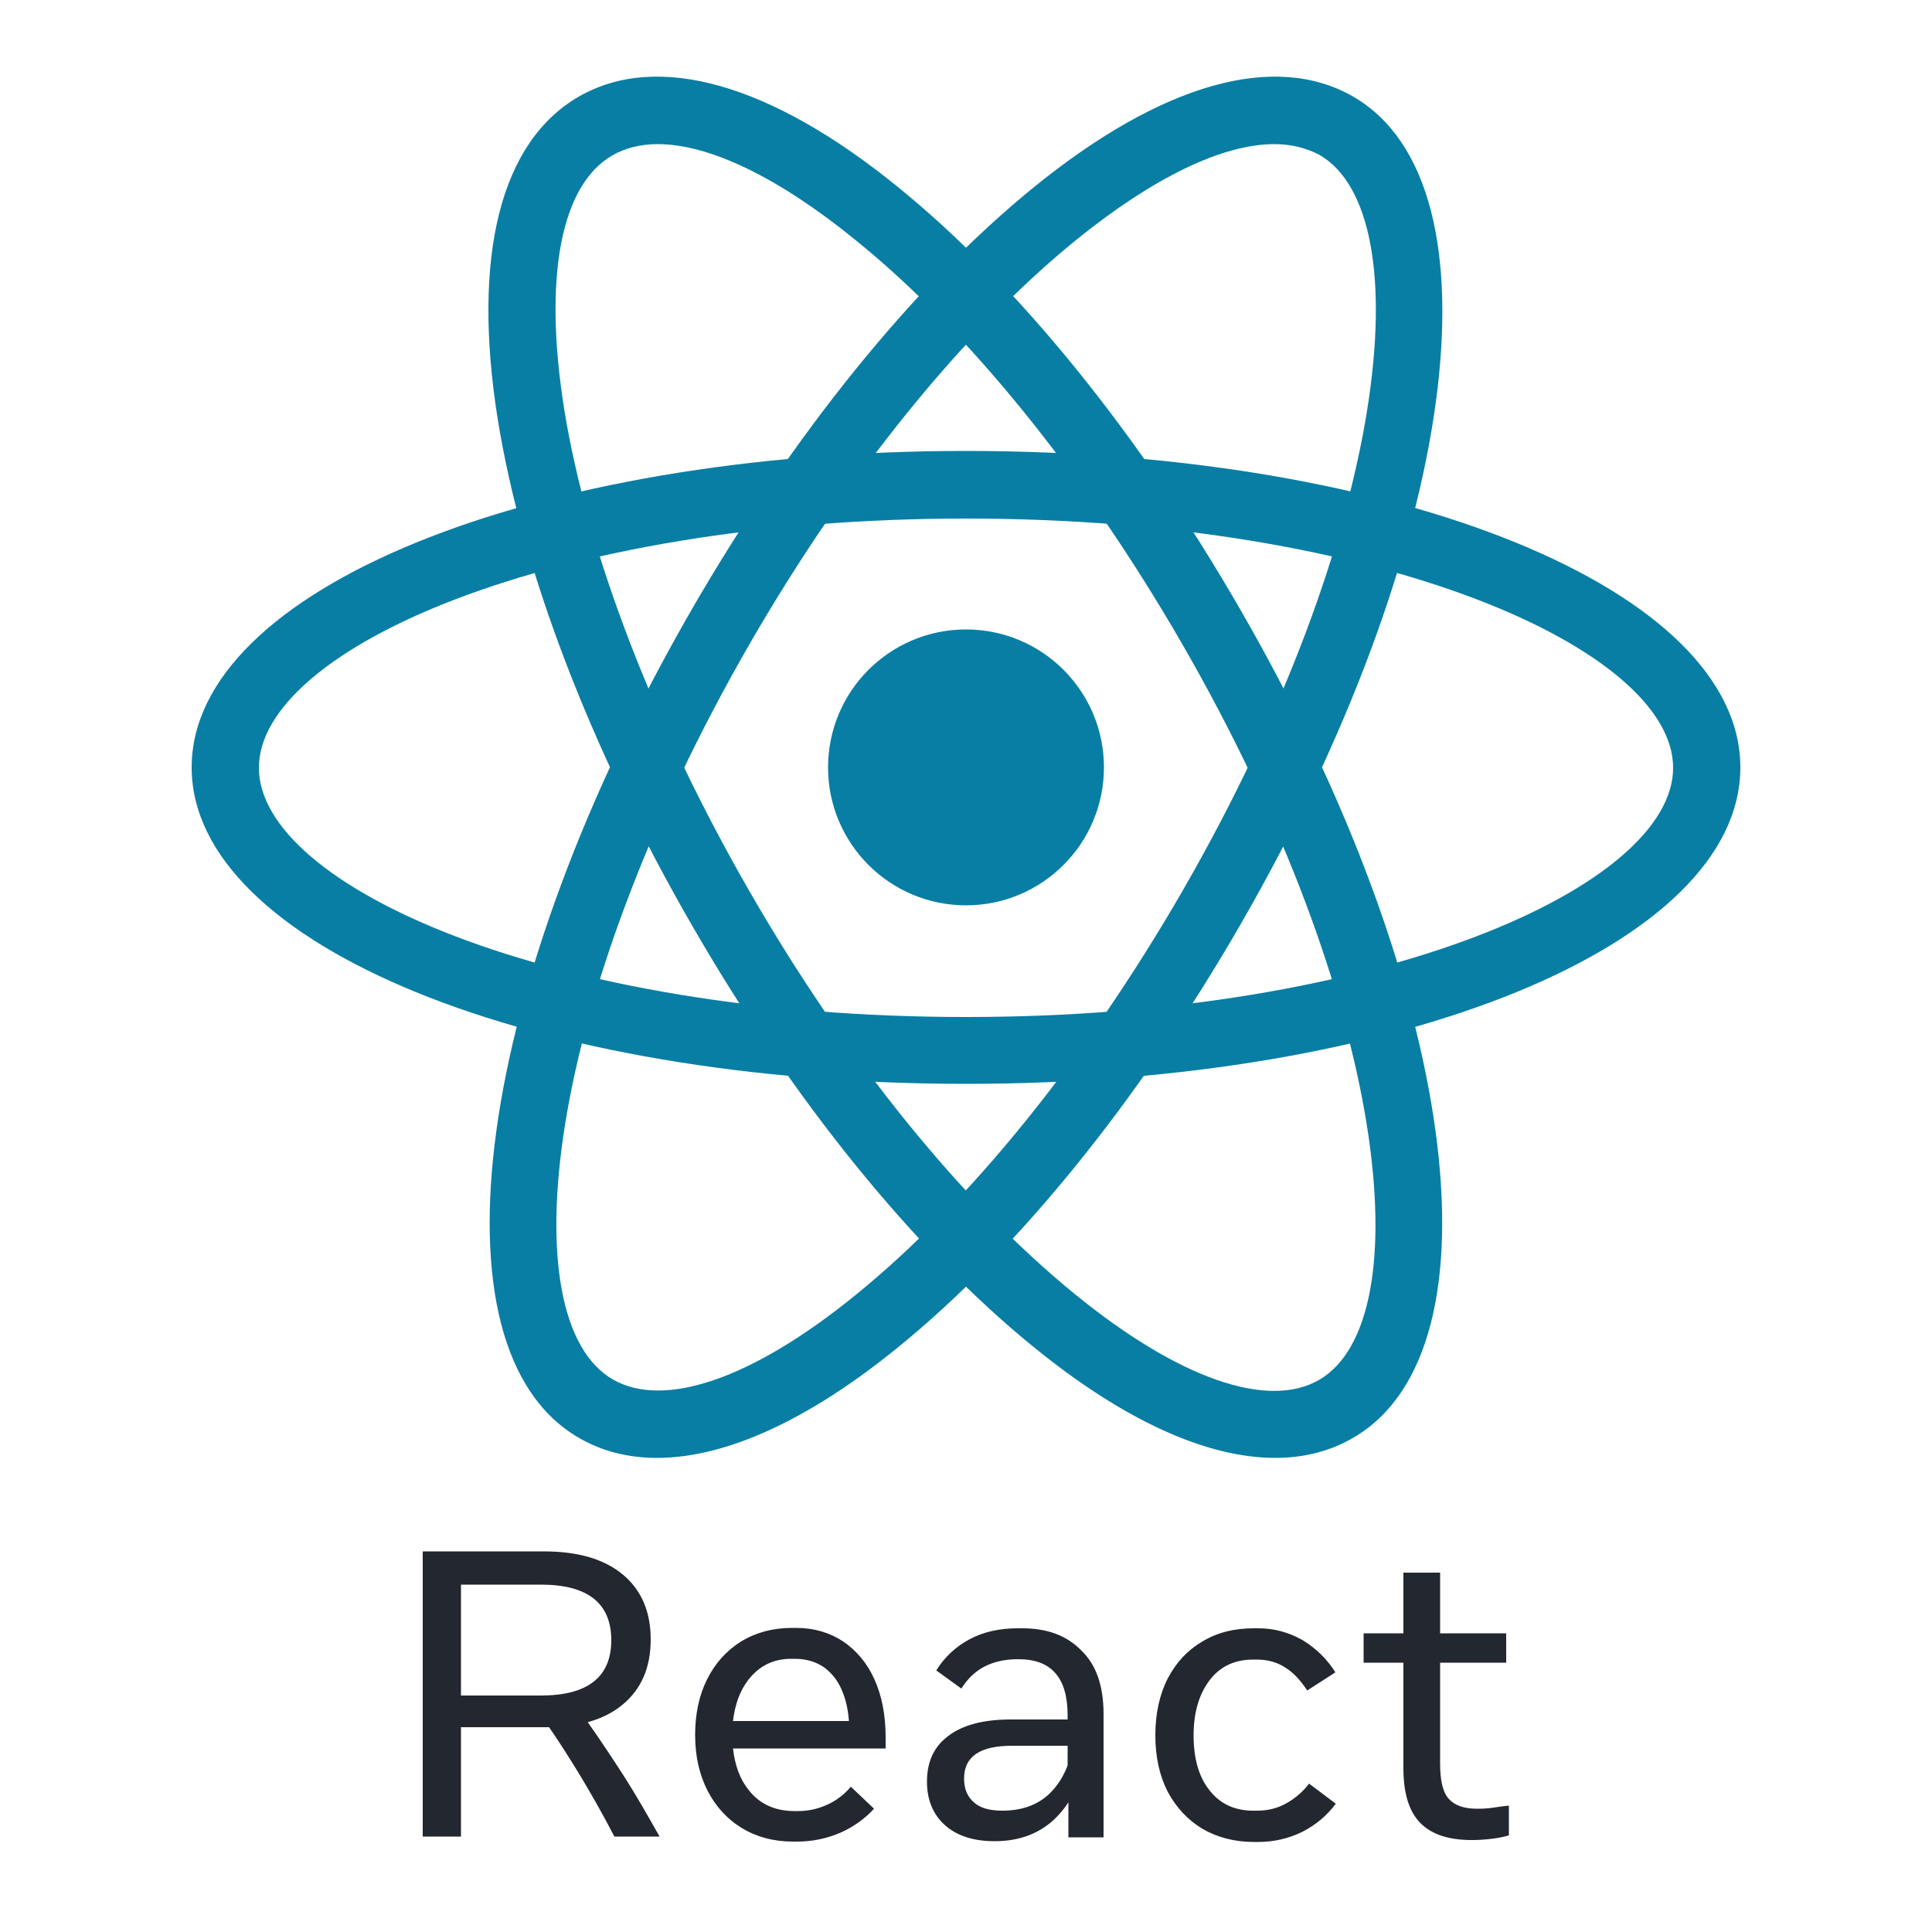 <svg xmlns="http://www.w3.org/2000/svg" width="500" height="500"><style>.st0{fill:#087ea4}.st1{fill:#23272f}</style><circle class="st0" cx="250" cy="198.6" r="35.7"/><path class="st0" d="M250 280.5c-112.4 0-200.4-36-200.4-81.9 0-45.9 88-81.9 200.4-81.9s200.4 36 200.4 81.9c0 46-88 81.9-200.4 81.9zm0-146.3c-107.8 0-183 34-183 64.5s75.1 64.5 183 64.5c107.8 0 183-34 183-64.5s-75.2-64.5-183-64.5z"/><path class="st0" d="M330 377.3c-17.7 0-39.2-9.7-62.5-28.7-30.9-25.1-62.3-63.8-88.4-109.1-26.1-45.2-44-91.8-50.3-131.1-6.7-42.1.7-71.7 21-83.4 20.3-11.7 49.7-3.4 82.7 23.5 30.9 25.1 62.3 63.8 88.4 109.1 56.2 97.3 69 191.5 29.3 214.5-6 3.5-12.8 5.2-20.2 5.2zm-159.8-340c-4.4 0-8.4 1-11.7 2.9-13.4 7.7-17.9 31.6-12.5 65.6 6 37.2 23.1 81.7 48.1 125.1s55 80.4 84.3 104.2c26.7 21.7 49.7 29.7 63 22 26.4-15.3 18.3-97.3-35.6-190.7-25.1-43.4-55-80.5-84.3-104.2-20-16.3-37.9-24.9-51.3-24.9z"/><path class="st0" d="M170 377.3c-7.4 0-14.2-1.7-20.2-5.2-39.8-23-26.9-117.2 29.3-214.5 26.1-45.2 57.5-84 88.4-109.1 33.1-26.9 62.4-35.2 82.7-23.5 39.8 23 26.9 117.2-29.3 214.5-26.1 45.2-57.5 84-88.4 109.1-23.3 19-44.7 28.7-62.5 28.7zm159.8-340c-13.4 0-31.3 8.6-51.3 24.8-29.3 23.8-59.2 60.8-84.3 104.2-53.9 93.4-62.1 175.4-35.6 190.7 13.4 7.7 36.4-.3 63-22 29.3-23.8 59.2-60.8 84.3-104.2 53.9-93.4 62-175.4 35.6-190.7-3.4-1.8-7.3-2.8-11.7-2.8z"/><path class="st1" d="M152.1 445.7c3.6-1 6.6-2.5 9.1-4.6 4.8-4 7.2-9.6 7.2-16.8 0-7.2-2.4-12.8-7.2-16.8-4.8-4-11.6-6-20.4-6h-31.4v73.8h9.9V447h22.8c2.5 3.6 5.1 7.7 7.8 12.1 3.2 5.3 6.2 10.6 9.1 16.2h11.7c-3-5.3-6-10.6-9.2-15.6-3.1-4.8-6.2-9.5-9.4-14zm-32.8-6.9v-28.7H140c12.1 0 18.2 4.8 18.2 14.4 0 9.5-6.1 14.3-18.2 14.3h-20.7zM218.2 424.8c-3.5-2.3-7.5-3.5-12.2-3.5h-1c-5 0-9.4 1.2-13.2 3.5-3.8 2.4-6.7 5.6-8.8 9.8-2.1 4.2-3.1 9-3.1 14.4 0 5.5 1.1 10.3 3.2 14.4s5.1 7.4 8.9 9.7c3.8 2.3 8.2 3.5 13.2 3.5h1.1c4 0 7.7-.8 11.2-2.3 3.4-1.5 6.3-3.6 8.7-6.2l-6-5.7c-1.6 1.9-3.6 3.5-6 4.6-2.4 1.1-4.9 1.7-7.5 1.7h-1.1c-5 0-9-1.8-11.8-5.4-2.3-2.8-3.6-6.4-4.1-10.8h39.5v-2.9c0-5.8-1-10.8-2.9-15-1.9-4.2-4.6-7.4-8.1-9.8zm-24.5 9.9c2.8-3.6 6.5-5.4 11-5.4h1c3 0 5.6.8 7.7 2.3 2.1 1.6 3.7 3.7 4.7 6.4.9 2.2 1.4 4.7 1.6 7.4h-30c.5-4.3 1.8-7.9 4-10.7zM264.5 421.4h-1.1c-4.7 0-8.8.9-12.4 2.8-3.6 1.9-6.5 4.6-8.7 8.1l6.5 4.7c1.5-2.4 3.4-4.3 5.8-5.6 2.4-1.3 5.4-2 8.9-2 4.4 0 7.6 1.2 9.7 3.7 2.1 2.4 3.1 6.1 3.1 10.9v1h-14.8c-6.9 0-12.3 1.4-16 4.2-3.8 2.8-5.6 6.7-5.6 11.9 0 4.6 1.5 8.4 4.6 11.2 3.1 2.8 7.4 4.2 12.9 4.2 6.6 0 12-2.1 16.1-6.3 1.1-1.2 2.2-2.4 3-3.8v9.1h9.1v-31.9c0-7.3-1.9-12.8-5.8-16.5-3.8-3.9-8.9-5.7-15.3-5.7zm7 42.9c-3 2.8-7 4.3-12.1 4.3-3.3 0-5.8-.7-7.4-2.2-1.7-1.5-2.5-3.5-2.5-6.1 0-5.7 4.1-8.5 12.4-8.5h14.4v5.1c-1.1 2.9-2.7 5.4-4.8 7.4zM324.3 429.5h1c2.8 0 5.3.7 7.4 2.1 2.2 1.4 4 3.4 5.6 5.9l7.3-4.7c-2.2-3.5-5.1-6.3-8.6-8.4-3.6-2-7.3-3-11.4-3h-1.1c-5.1 0-9.5 1.1-13.3 3.4-3.8 2.2-6.8 5.4-9 9.6-2.1 4.1-3.2 9.1-3.2 14.7s1.1 10.5 3.2 14.6c2.2 4.1 5.2 7.3 9 9.6 3.8 2.2 8.3 3.4 13.3 3.4h1.1c4.1 0 7.9-.9 11.4-2.6 3.5-1.8 6.4-4.2 8.7-7.3l-6.9-5.2c-1.6 2.1-3.6 3.8-5.9 5.1-2.3 1.3-4.8 1.9-7.6 1.9h-1c-4.8 0-8.6-1.8-11.3-5.3-2.8-3.5-4.1-8.3-4.1-14.2 0-5.9 1.4-10.6 4.1-14.2 2.7-3.6 6.5-5.4 11.3-5.4zM386.6 467.8c-1.3.2-2.7.3-4.3.3-3.5 0-5.9-.9-7.4-2.6-1.5-1.7-2.2-4.7-2.2-9.1v-26.1h17.1v-7.6h-17.1V407h-9.5v15.7h-10.3v7.6h10.3v27.3c0 6.4 1.4 11.1 4.3 14.1s7.3 4.5 13.4 4.5c1.6 0 3.3-.1 5-.3 1.7-.2 3.2-.5 4.6-.9v-7.7c-1.3.1-2.6.3-3.9.5z"/></svg>